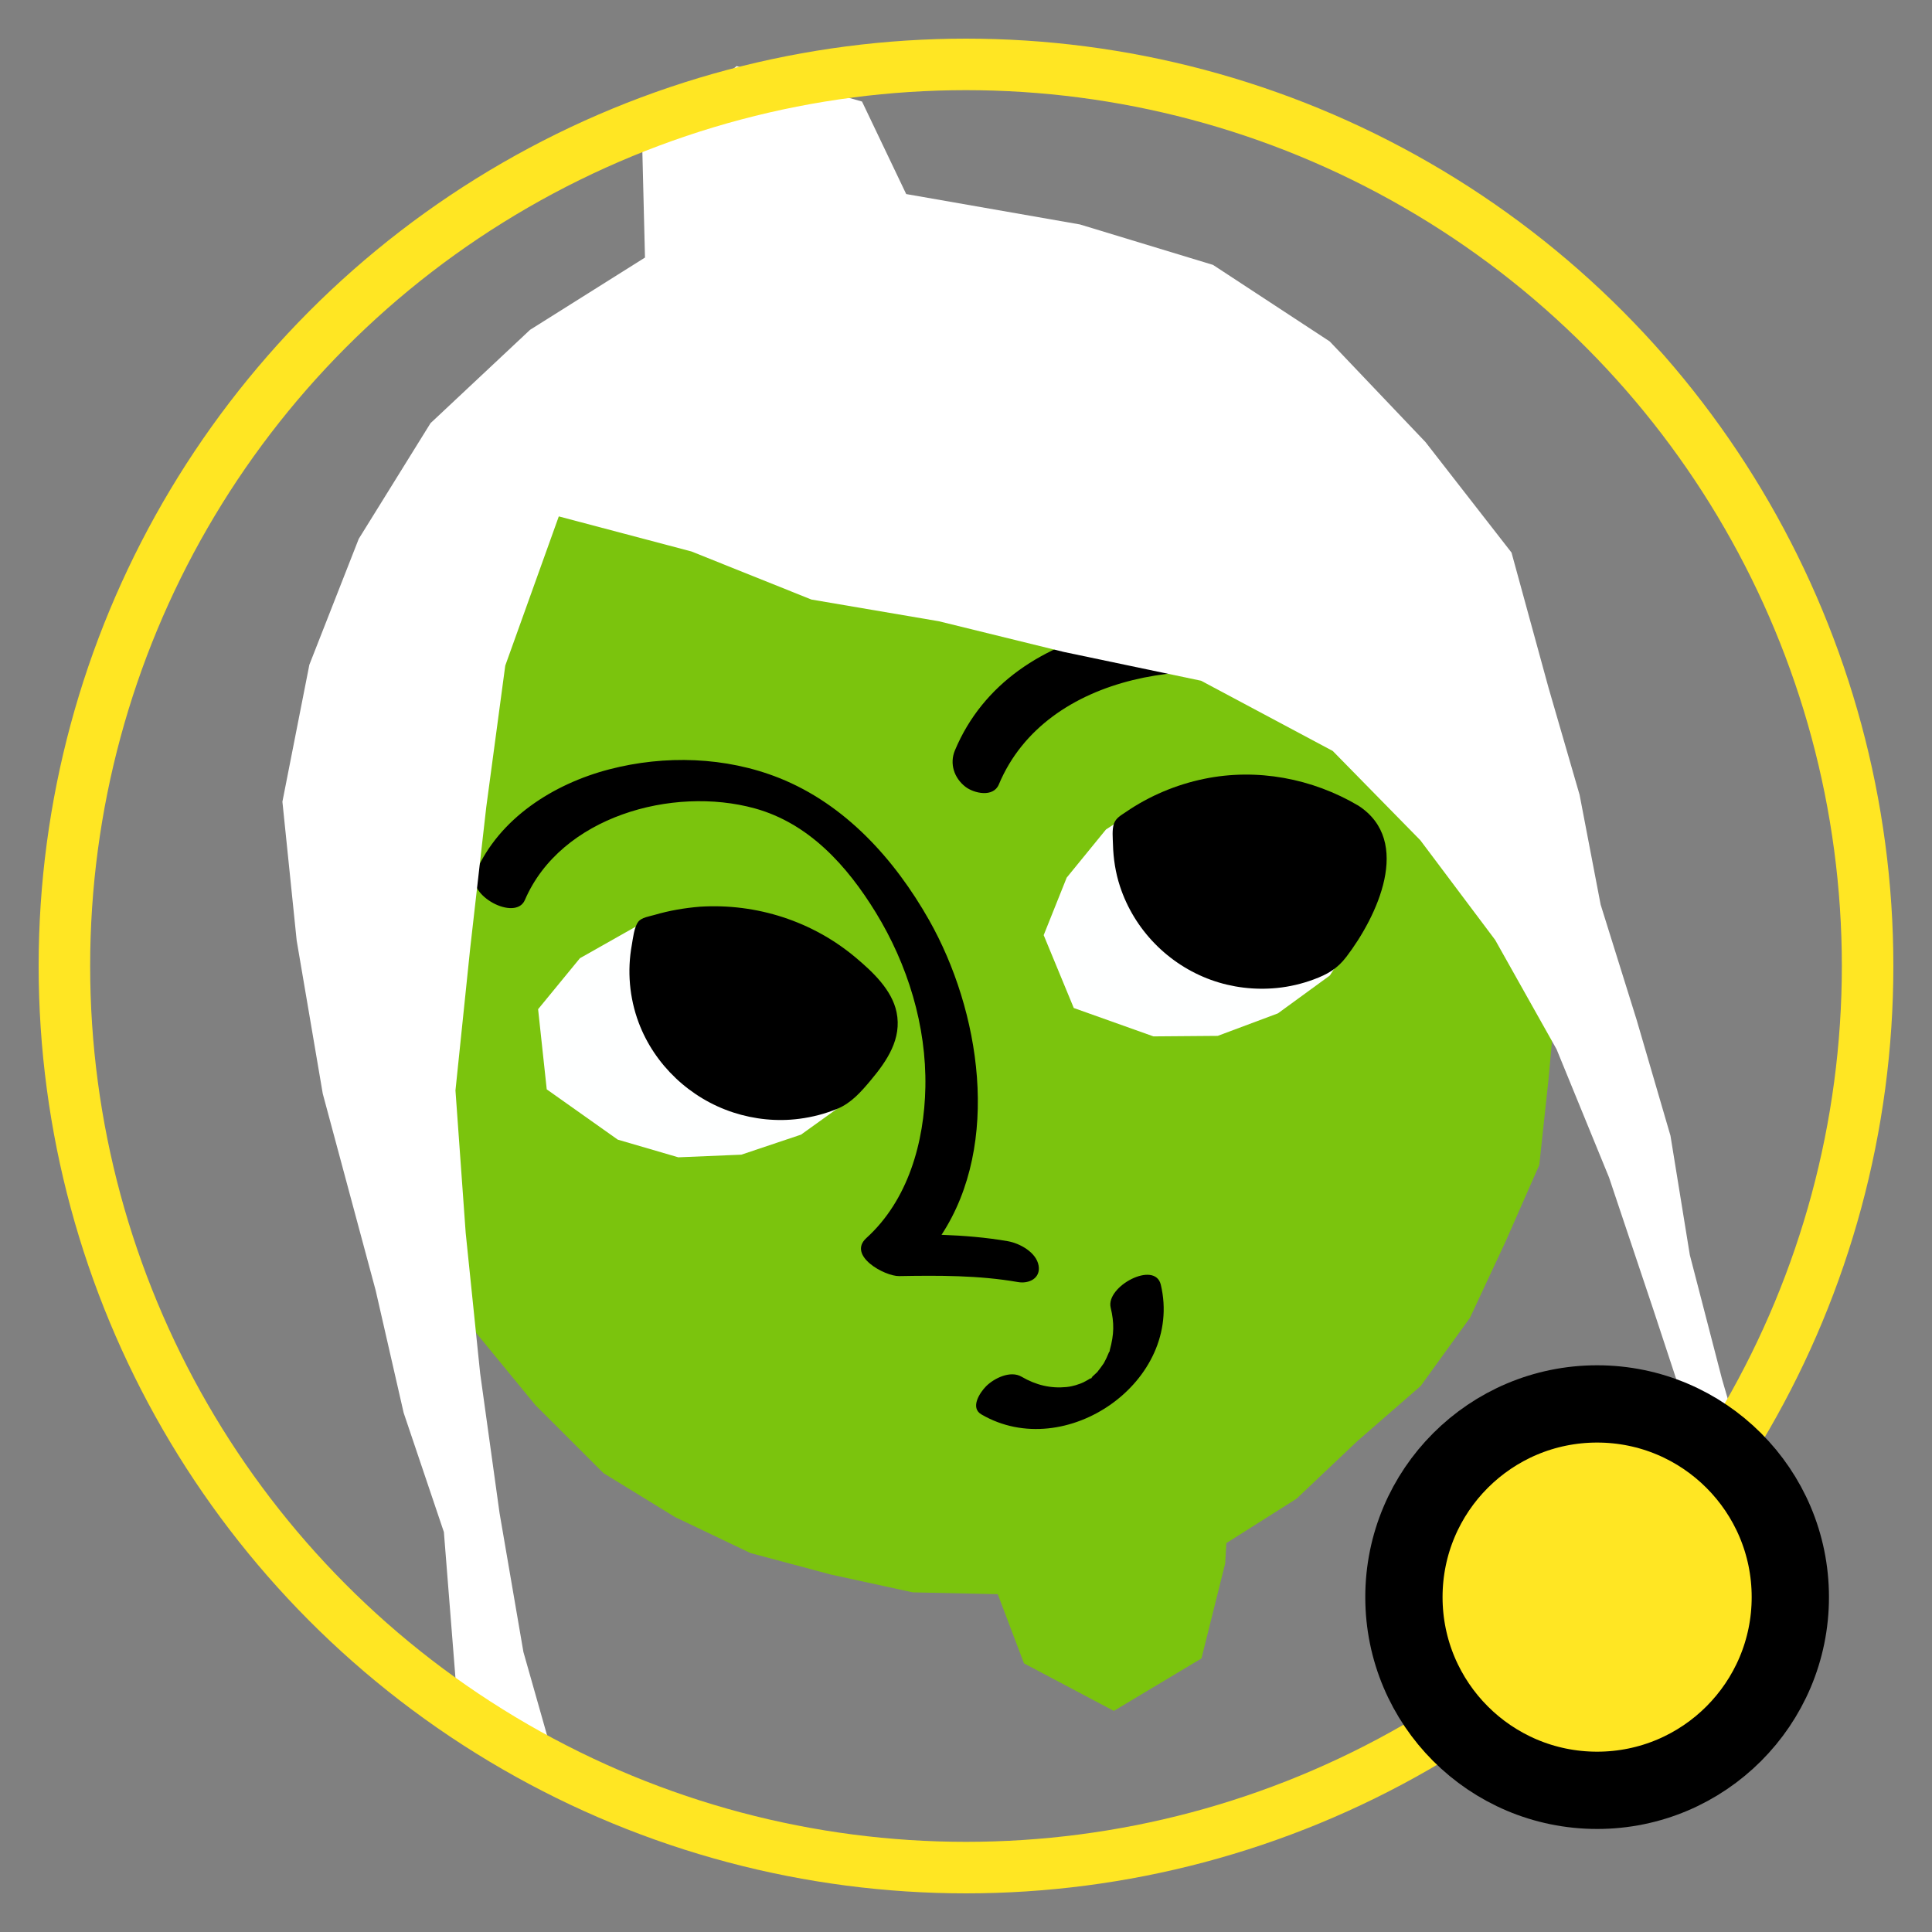 <svg height="75" viewBox="0 0 75 75" width="75" xmlns="http://www.w3.org/2000/svg"><rect x="0" y="0" width="75" height="75" fill="#808080" stroke="none"/><g fill="none" fill-rule="evenodd"><path d="m7.081 6.373h59.482v74.353h-59.482z" transform="translate(3.26 -5)"/><path d="m48.778 32.236-.553-3.705-.677-3.685-1.441-3.479-2.187-3.057-2.128-2.489-2.631-1.942-2.756-1.734-2.972-1.339-3.006-.951-.701-3.122-3.94-2.141-4.042 2.046-.334 3.52-3.268.9-3.032 1.164-2.76 1.728-2.612 1.972-2.137 2.483-1.89 2.676-1.386 2.972-.79 3.169-.687 3.192-.222 4.195.475 4.183.067 3.724.875 3.636 1.599 3.374 1.925 3.201 2.283 2.328 2.505 2.066 2.835 1.569 2.907 1.435 3.187.869.338 2.853 2.938 2.635 3.795-1.153 1.785-3.353.237-.758 3.061-1.013 2.838-1.602 2.901-1.479 2.495-2.104 2.051-2.528 1.998-2.579 1.125-3.064 1.068-3.052.49-3.2.185-4.174z" fill="#7bc40d" transform="matrix(.97 -.242 .242 .97 3.327 7.873)"/><g transform="matrix(.97 -.242 .242 .97 3.452 8.375)"><path d="m42.354 27.666c-4.131-2.806-11.355-3.939-14.752.616-.334.447-.292 1.034.054 1.472.257.325.946.674 1.28.225 2.852-3.823 9.031-3.08 12.577-.672 1.177.8 1.82-.977.841-1.641m-17.368 19.608c-.784-.347-1.607-.626-2.442-.866 3.107-2.877 3.57-8.078 2.489-11.975-.727-2.618-2.073-5.15-4.312-6.762-1.814-1.305-4.094-1.945-6.317-1.923-2.233.022-4.618.807-6.012 2.637-.58.762 1.044 2.225 1.602 1.492 2.136-2.806 6.638-2.916 9.523-1.29 1.902 1.074 2.941 3.034 3.58 5.062.714 2.266.846 4.741.226 7.044-.555 2.059-1.71 4.095-3.641 5.13-.893.48.329 1.615.878 1.742 1.488.343 3.016.719 4.418 1.341.403.18.901.069.934-.43.036-.519-.499-1.012-.926-1.202" fill="#000"/><path d="m42.401 34.771-3.06-2.348-2.21-.625-2.296.091-2.286.794-1.933 1.445-1.407 1.95.449 3.028 2.734 1.818 2.427.585 2.479-.282 2.312-.938 2.45-2.307z" fill="#feffff"/><path d="m42.285 34.16c-1.486-1.465-3.467-2.376-5.56-2.462-1.11-.046-2.222.126-3.261.513-.216.08-.426.129-.557.323-.136.203-.183.544-.235.778-.12.54-.17 1.091-.13 1.642.129 1.77 1.08 3.396 2.553 4.385.72.483 1.55.797 2.408.923.479.07.973.077 1.454.024.584-.065.993-.18 1.452-.546 1.523-1.217 3.599-3.726 1.876-5.58" fill="#000"/><path d="m22.686 36.714-1.484-2.234-2.092-1.696-2.559-.854-2.557-.027-2.474.685-2.055 1.528-.428 3.101 2.203 2.562 2.115 1.235 2.4.493 2.437-.194 2.214-.879 1.829-1.49z" fill="#feffff"/><path d="m21.926 35.17c-1.29-1.787-3.23-2.993-5.392-3.393-.597-.098-1.2-.145-1.805-.119-.2.008-.507-.027-.671.107-.206.167-.35.568-.456.805-.424.935-.591 1.974-.474 2.996.2 1.748 1.228 3.342 2.717 4.274.734.459 1.57.762 2.43.86.51.06 1.021.055 1.529-.02.578-.085 1.056-.418 1.524-.759.798-.581 1.572-1.271 1.614-2.323.035-.885-.517-1.737-1.016-2.428m6.306 15.569c-.007.621-.123 1.042-.429 1.587-.115.206.09-.104-.054.08-.05.062-.093.126-.143.187-.041.05-.085.099-.128.148-.06.068-.116.11-.018.022-.117.106-.238.202-.363.298.105-.08.102-.063-.006-.001l-.207.115c-.17.092-.031.062.015-.005-.02.03-.19.073-.223.085-.038.012-.258.06-.09.03.173-.031-.102.016-.136.023-.067.012-.135.02-.203.03.248-.036-.02-.004-.062-.003-.093.002-.185.001-.277-.005.126.008-.04-.005-.087-.012-.609-.09-1.126-.354-1.597-.812-.354-.347-1.041-.203-1.422.025-.293.176-.817.655-.445 1.018 2.703 2.635 7.933.655 7.979-3.198.012-.984-2.094-.459-2.104.388" fill="#000"/><path d="m37.255 9.643-6.26-2.778-.795-3.901-4.393-2.514-4.296 2.08-.954 4.272-5.008 1.642-4.629 2.582-3.791 3.683-3.044 4.279-2.303 4.907-.767 5.364-.457 6.016.144 7.911-.096 4.873.395 4.87-.992 5.947 3.023 4.377-.162-5.058.407-5.459.582-5.445.775-5.425.954-5.466 1.893-5.222 1.933-5.17 2.043-5.145 3.42-5.119 4.668 2.568 4.068 2.939 4.594 2.014 4.42 2.331 4.903 2.376 4.301 3.884 2.461 4.188 1.882 4.459 1.286 4.696.772 5.323.424 5.362.47 6.355 1.662 1.921-.195-4.98-.046-4.978.392-4.677-.186-4.68-.273-4.682.239-4.332-.164-4.333-.124-5.436-2.203-4.973-2.662-4.691-3.677-3.98z" fill="#fff"/></g><circle cx="37.5" cy="37.5" r="35" stroke="#ffe623" stroke-width="2"/><circle cx="62" cy="62" fill="#ffe623" r="7.5" stroke="#000" stroke-width="3"/></g></svg>